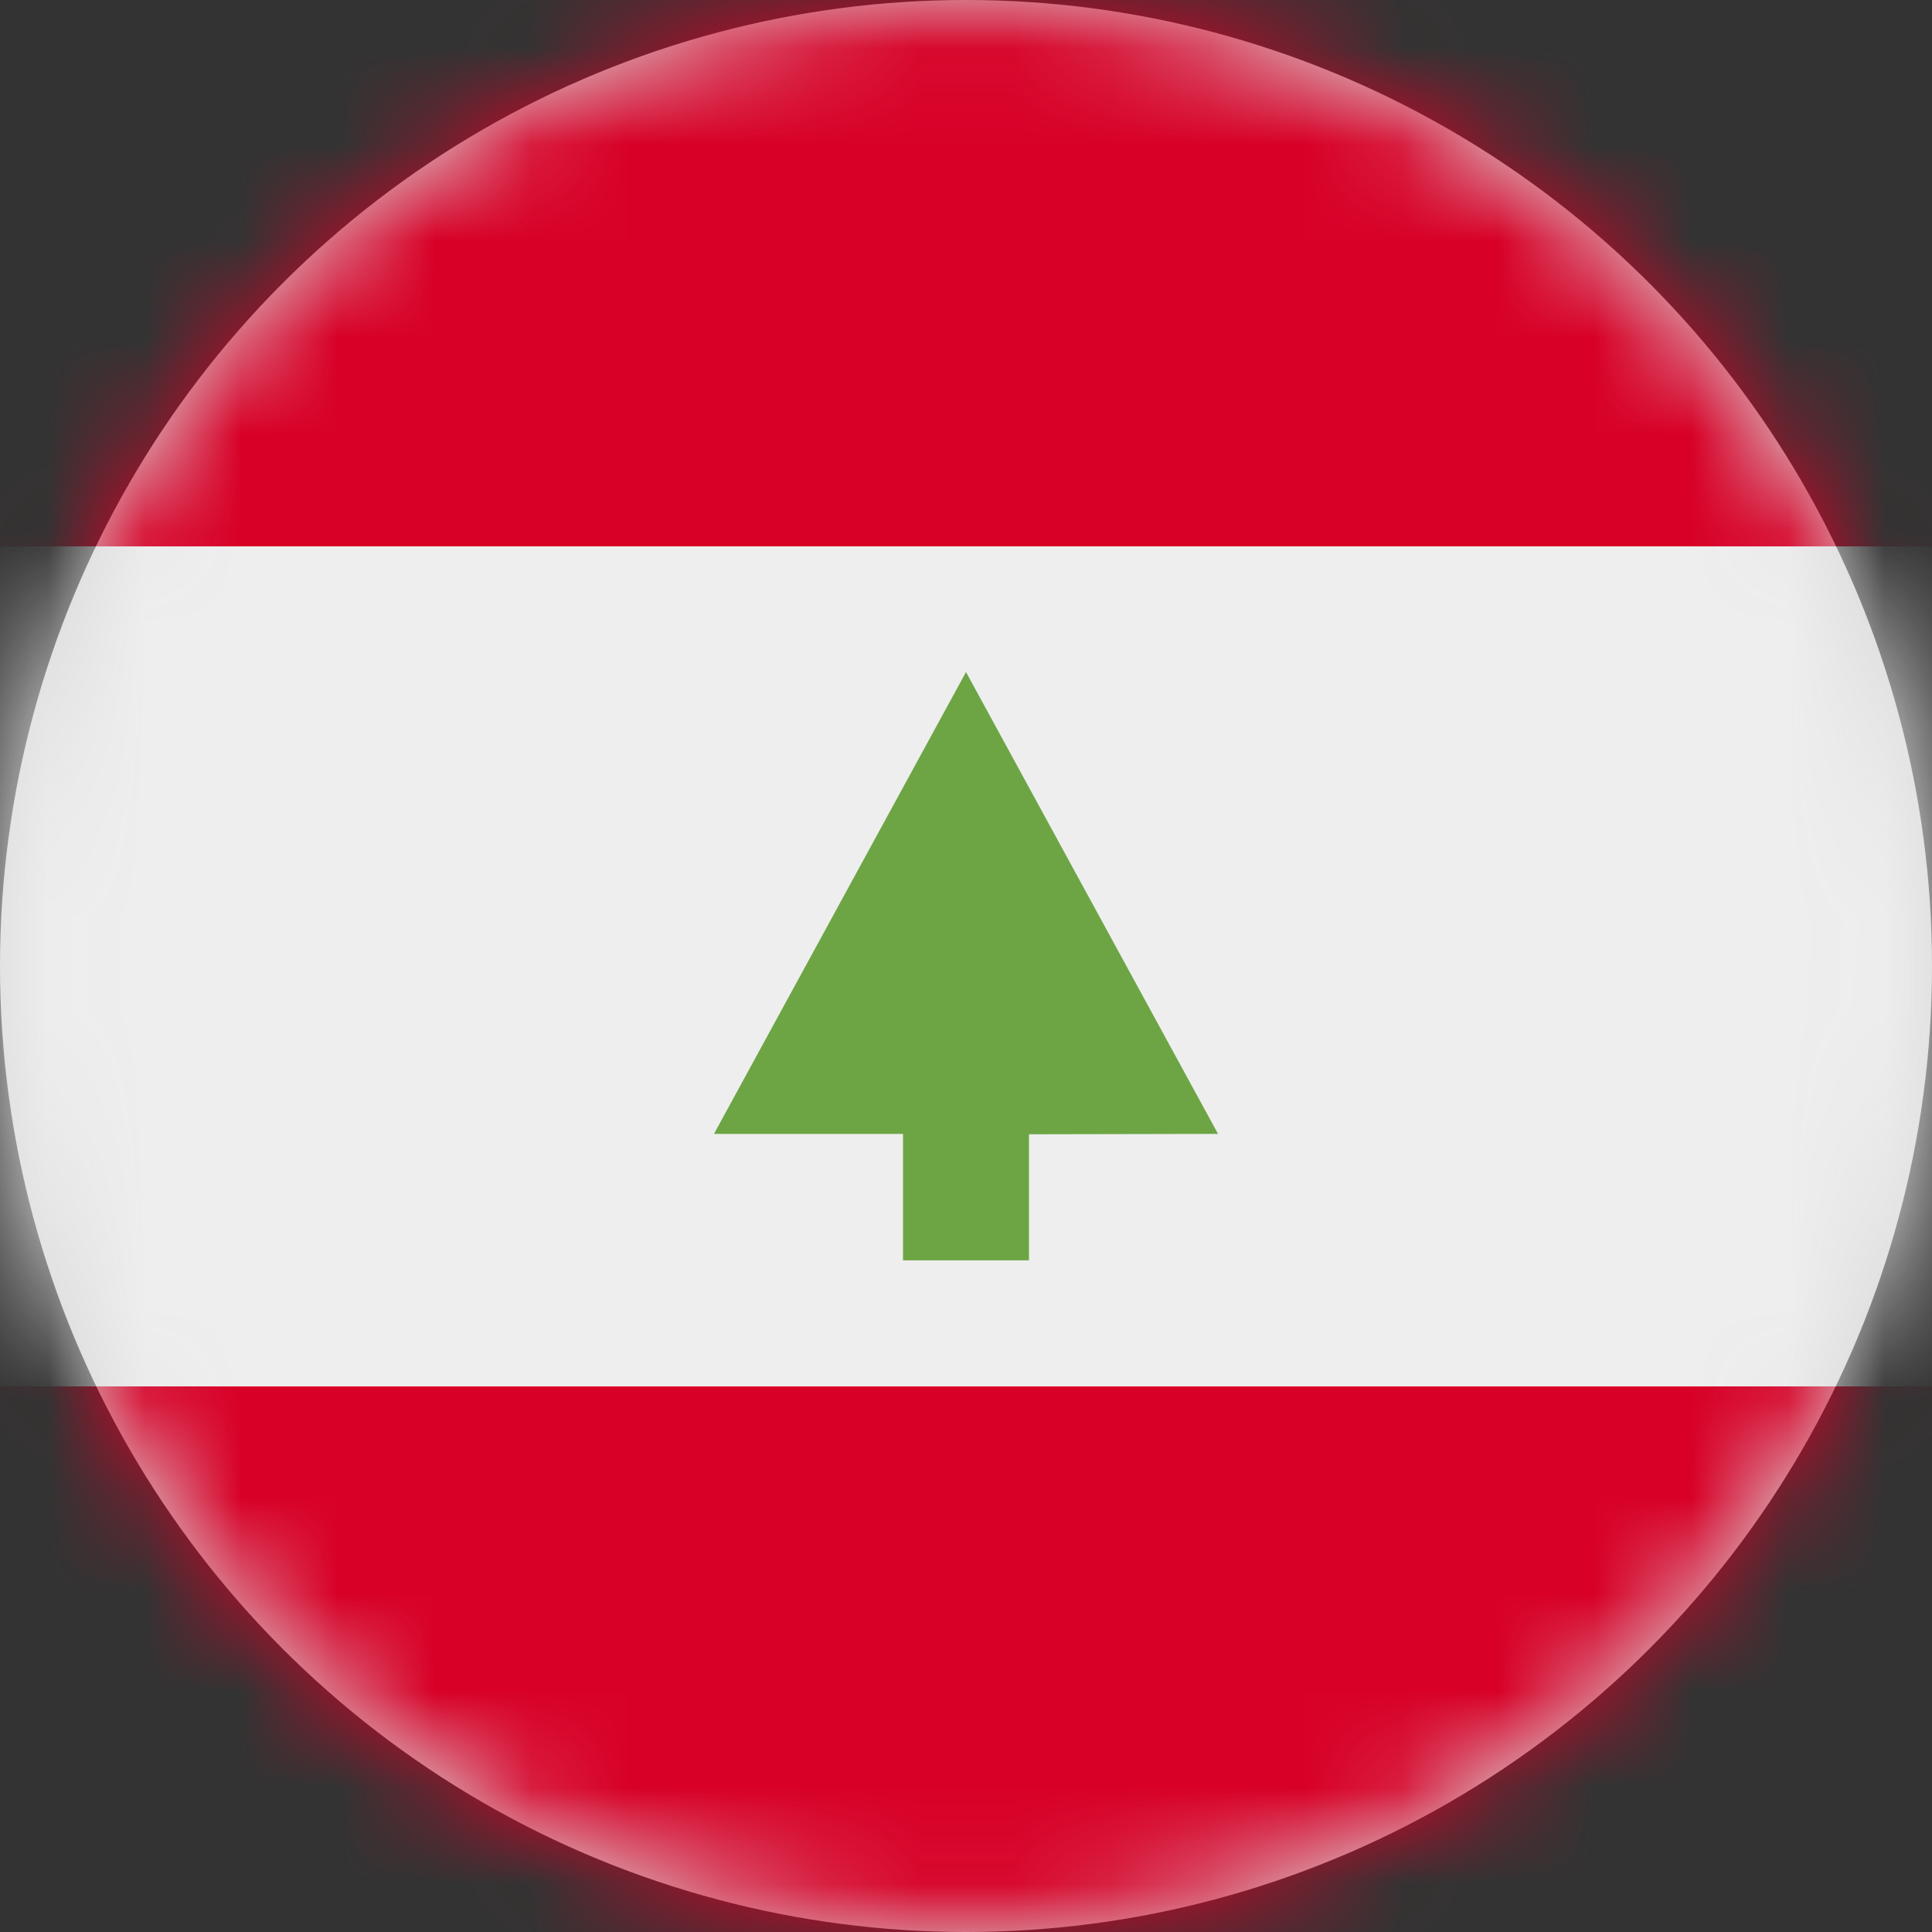 <?xml version="1.0" encoding="UTF-8"?>
<svg width="20px" height="20px" viewBox="0 0 20 20" version="1.1" xmlns="http://www.w3.org/2000/svg" xmlns:xlink="http://www.w3.org/1999/xlink">
    <rect x="0" y="0" width="20" height="20" fill="#333333" stroke="none"/>
    <title>lb_flag_20px</title>
    <defs>
        <circle id="path-1" cx="10" cy="10" r="10"></circle>
    </defs>
    <g id="Design-System" stroke="none" stroke-width="1" fill="none" fill-rule="evenodd">
        <g id="Flags-20x20" transform="translate(-351, -955)">
            <g id="flag" transform="translate(351, 955)">
                <mask id="mask-2" fill="white">
                    <use xlink:href="#path-1"></use>
                </mask>
                <use id="Mask" fill="#D8D8D8" xlink:href="#path-1"></use>
                <g id="lb" mask="url(#mask-2)" fill-rule="nonzero">
                    <polygon id="Path" fill="#D80027" points="0 0 20 0 20 5.656 18.211 10.07 20 14.352 20 20 0 20 0 14.352 1.809 10.012 0 5.656"></polygon>
                    <polygon id="Path" fill="#EEEEEE" points="0 5.656 20 5.656 20 14.352 0 14.352"></polygon>
                    <polygon id="Path" fill="#6DA544" points="12.609 11.738 10 6.957 7.391 11.738 9.348 11.738 9.348 13.047 10.652 13.047 10.652 11.742"></polygon>
                </g>
            </g>
        </g>
    </g>
</svg>